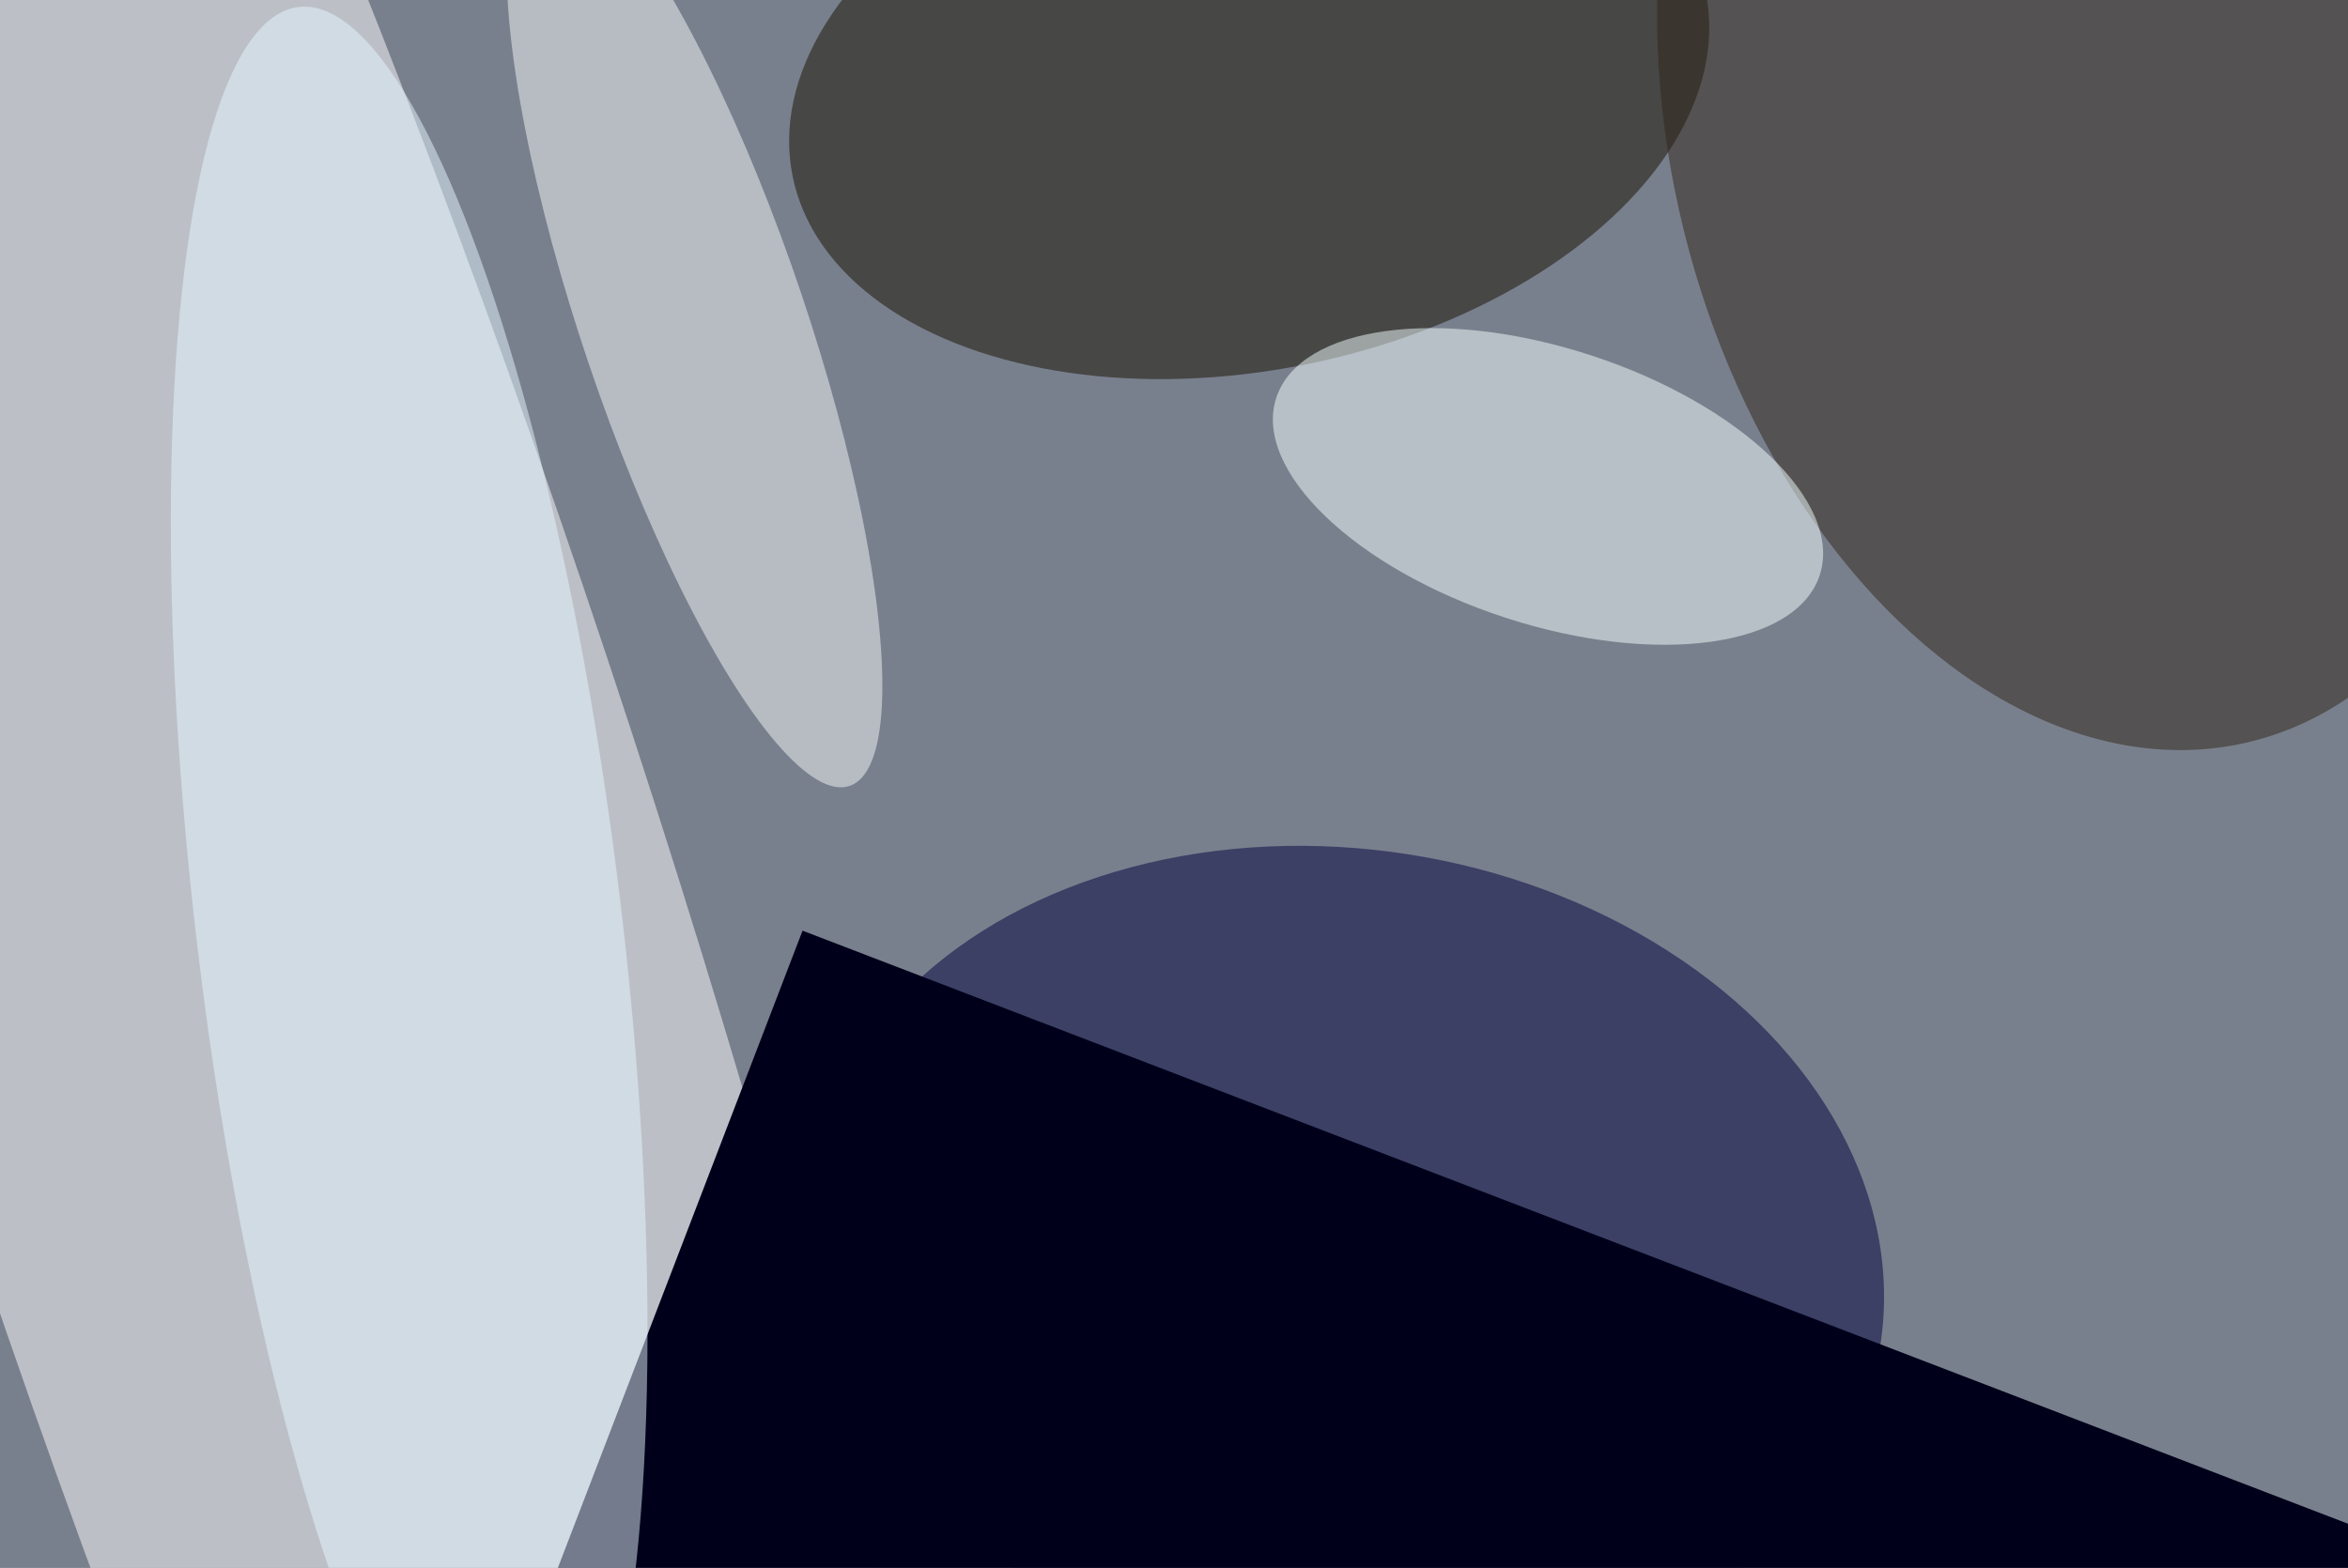 <svg xmlns="http://www.w3.org/2000/svg" viewBox="0 0 1024 684"><filter id="b"><feGaussianBlur stdDeviation="12" /></filter><path d="M0 0h1024v684H0z" fill="#79808d" /><g filter="url(#b)" transform="scale(4) translate(0.5 0.5)"><g transform="translate(30.311 100.222) rotate(342.238) scale(42.638 251.863)"><ellipse fill="#fff" fill-opacity=".502" cx="0" cy="0" rx="1" ry="1" /></g><g transform="translate(146.08 137.12) rotate(188.84) scale(59.132 44.99)"><ellipse fill="#00003e" fill-opacity=".502" cx="0" cy="0" rx="1" ry="1" /></g><g transform="translate(135.697 8.705) rotate(258.639) scale(31.157 50.777)"><ellipse fill="#160f00" fill-opacity=".502" cx="0" cy="0" rx="1" ry="1" /></g><g transform="translate(228.383 13.444) rotate(166.124) scale(46.661 68.943)"><ellipse fill="#302519" fill-opacity=".502" cx="0" cy="0" rx="1" ry="1" /></g><g transform="translate(75.221 35.181) rotate(71.325) scale(52.814 12.2)"><ellipse fill="#f4f8f7" fill-opacity=".502" cx="0" cy="0" rx="1" ry="1" /></g><g transform="translate(168.277 52.553) rotate(108.072) scale(15.048 31.164)"><ellipse fill="#f4ffff" fill-opacity=".502" cx="0" cy="0" rx="1" ry="1" /></g><g transform="translate(87 101) rotate(381) scale(34 28)"><path d="M0 0h1024v684H0z" fill="#00001a" /></g><g transform="translate(44.111 100.552) rotate(263.142) scale(101.009 23.185)"><ellipse fill="#e6f6ff" fill-opacity=".502" cx="0" cy="0" rx="1" ry="1" /></g></g></svg>